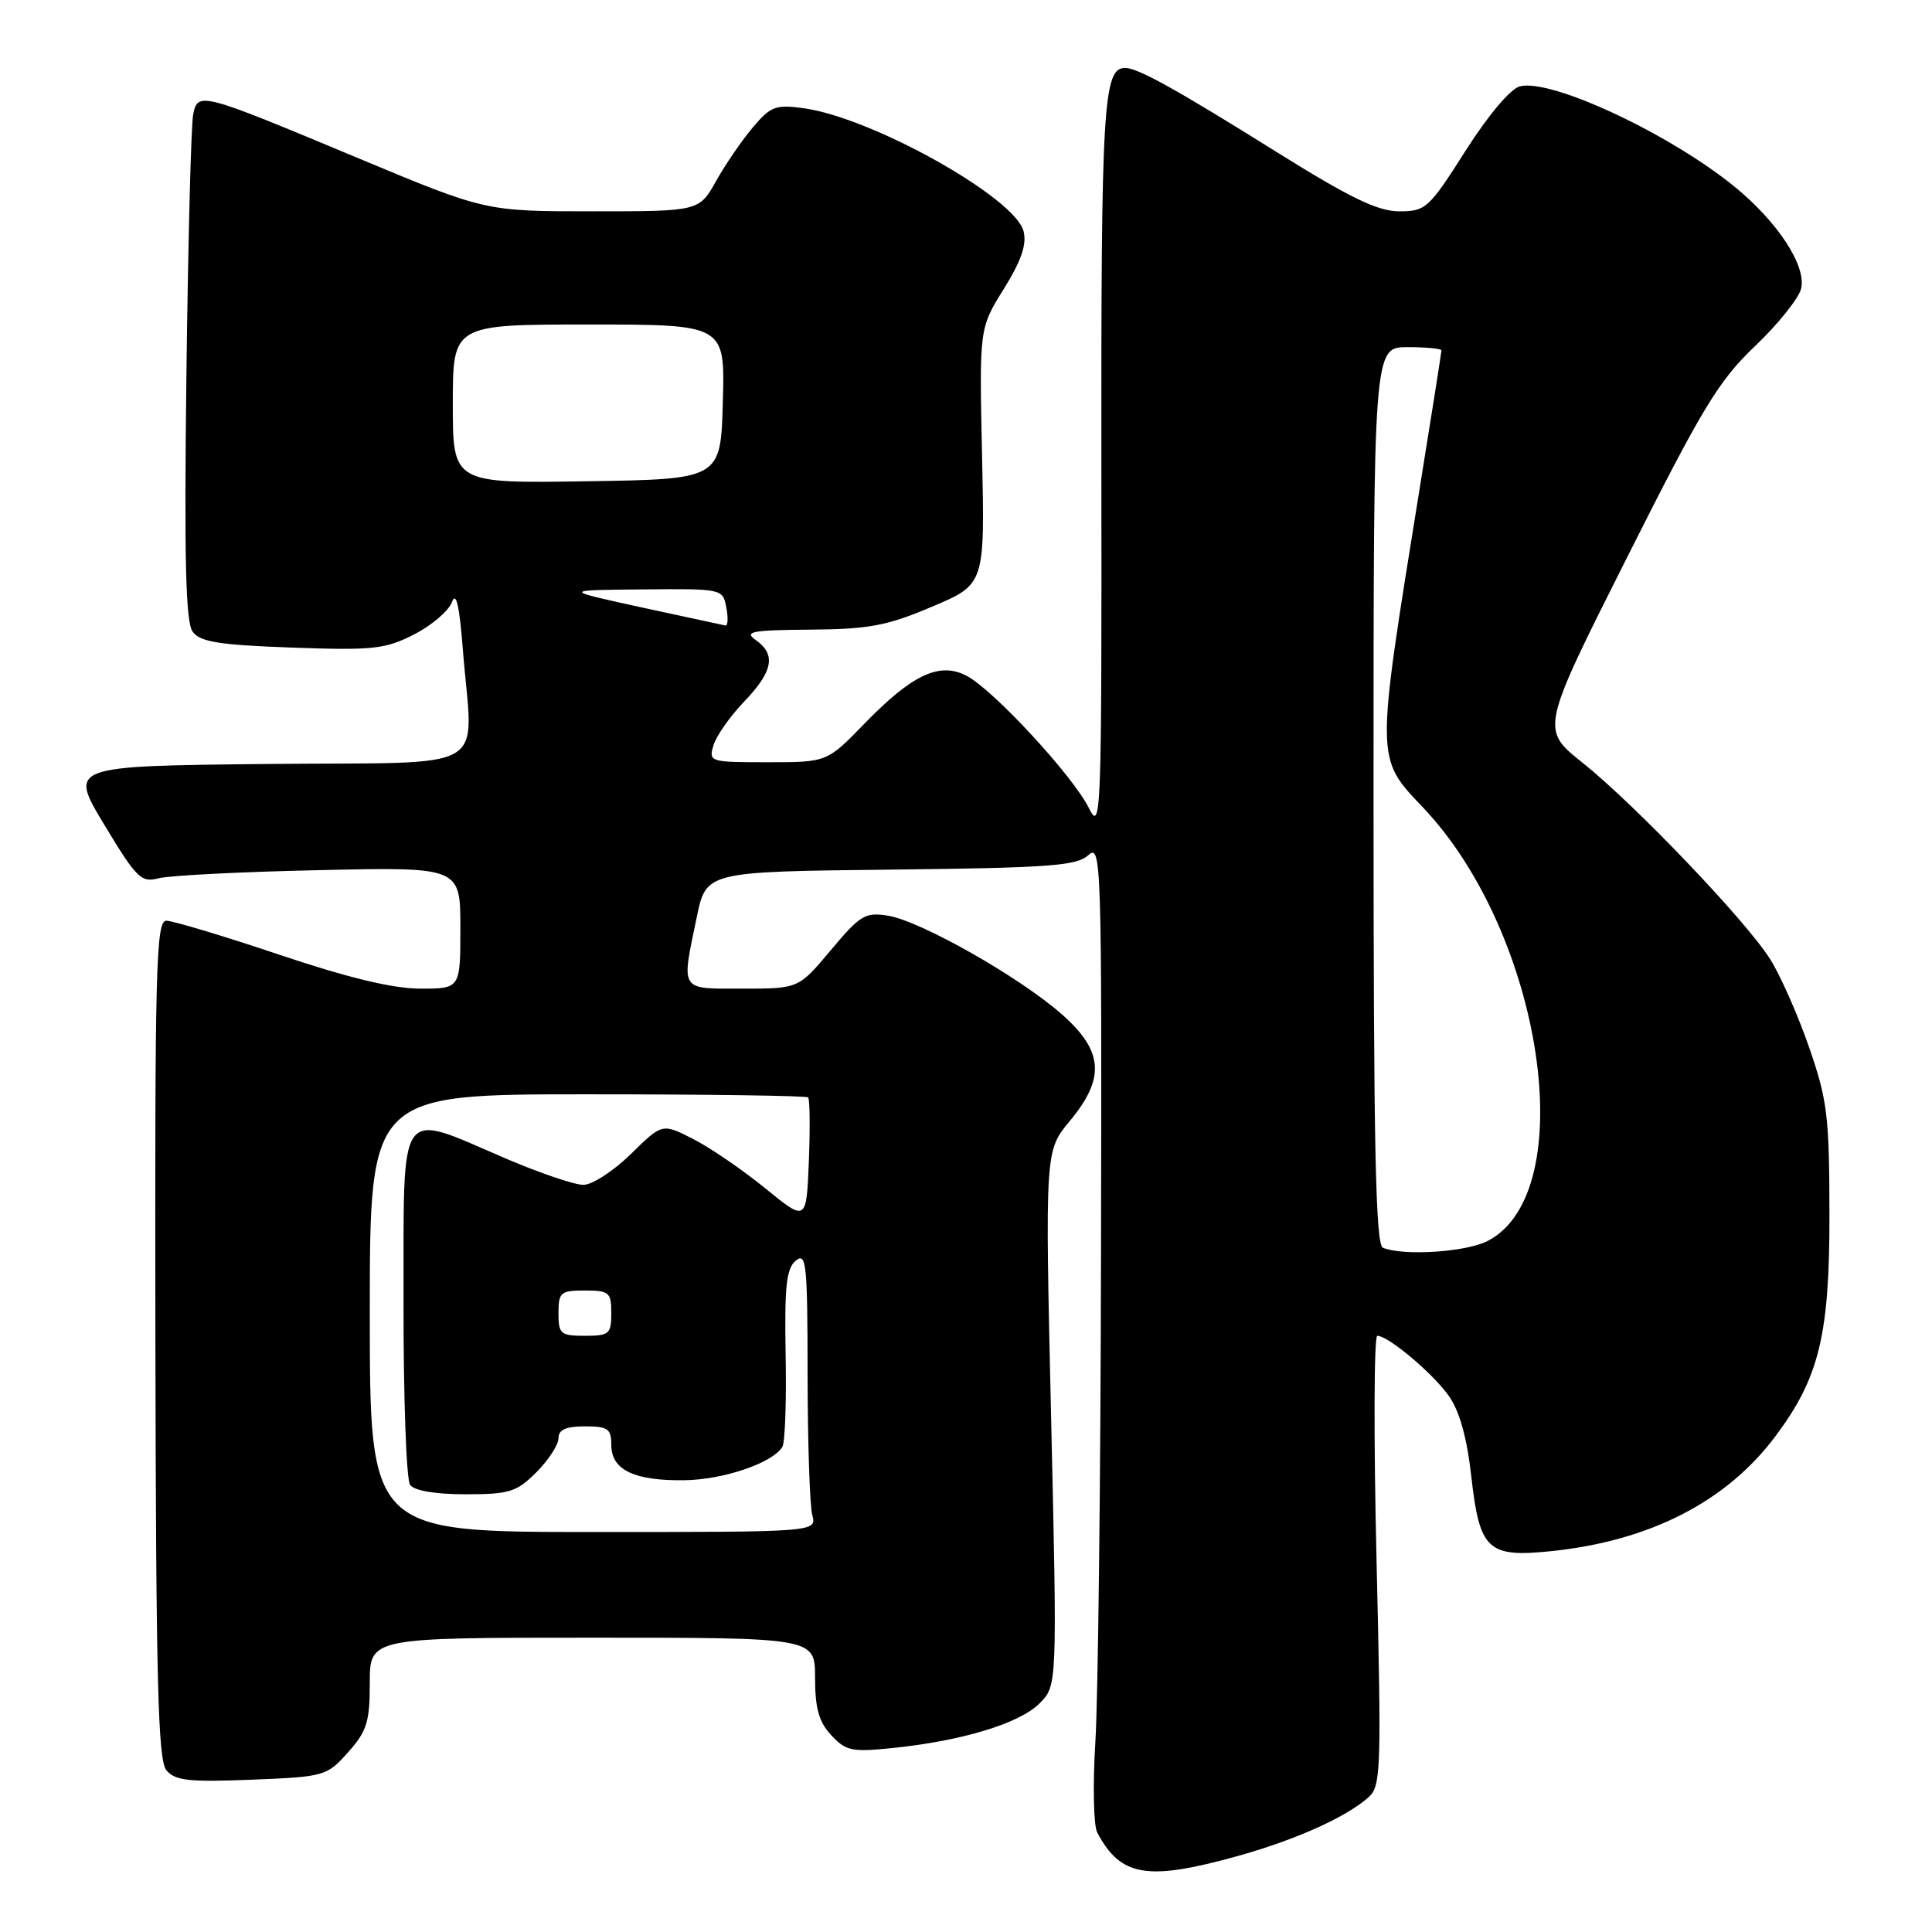 <?xml version="1.0" encoding="UTF-8" standalone="no"?>
<!DOCTYPE svg PUBLIC "-//W3C//DTD SVG 1.1//EN" "http://www.w3.org/Graphics/SVG/1.1/DTD/svg11.dtd" >
<svg xmlns="http://www.w3.org/2000/svg" xmlns:xlink="http://www.w3.org/1999/xlink" version="1.1" viewBox="0 0 256 256">
 <g >
 <path fill="currentColor"
d=" M 163.87 245.97 C 171.58 243.83 178.28 240.84 181.30 238.18 C 182.99 236.70 183.06 234.75 182.40 206.80 C 182.01 190.41 182.06 177.00 182.50 177.00 C 183.95 177.00 189.81 181.92 191.98 184.97 C 193.39 186.96 194.38 190.48 194.96 195.67 C 196.05 205.38 197.13 206.40 205.50 205.54 C 218.60 204.19 228.74 199.00 235.24 190.33 C 241.04 182.59 242.43 176.92 242.41 161.00 C 242.40 147.86 242.14 145.77 239.70 138.73 C 238.22 134.46 235.90 129.22 234.56 127.10 C 231.33 121.98 216.66 106.63 209.69 101.06 C 204.14 96.63 204.14 96.63 215.58 73.89 C 225.58 54.00 227.71 50.48 232.54 45.87 C 235.58 42.98 238.32 39.56 238.65 38.27 C 239.40 35.27 235.59 29.43 229.82 24.72 C 221.22 17.72 205.56 10.39 201.40 11.44 C 200.15 11.75 197.21 15.24 194.19 19.98 C 189.33 27.63 188.92 28.00 185.41 28.00 C 182.56 28.00 178.93 26.24 169.12 20.12 C 155.83 11.81 150.76 9.00 149.08 9.00 C 146.19 9.00 145.89 13.93 145.94 61.79 C 145.98 108.45 145.91 110.35 144.27 107.05 C 142.15 102.78 131.57 91.34 128.05 89.53 C 124.47 87.68 120.86 89.38 114.54 95.89 C 109.58 101.00 109.58 101.00 101.72 101.00 C 94.04 101.00 93.88 100.95 94.54 98.75 C 94.91 97.51 96.74 94.91 98.61 92.96 C 102.44 88.96 102.86 86.71 100.14 84.81 C 98.54 83.69 99.59 83.49 107.39 83.43 C 115.15 83.37 117.54 82.92 123.50 80.39 C 130.50 77.43 130.50 77.43 130.13 60.47 C 129.76 43.50 129.76 43.50 133.00 38.30 C 135.32 34.56 136.07 32.40 135.63 30.65 C 134.51 26.18 115.58 15.59 106.49 14.34 C 102.77 13.83 102.10 14.09 99.75 16.89 C 98.30 18.60 96.11 21.80 94.88 24.00 C 92.63 28.00 92.63 28.00 78.48 28.00 C 64.33 28.00 64.33 28.00 47.54 20.99 C 26.51 12.20 26.23 12.13 25.60 15.15 C 25.32 16.44 24.92 32.02 24.70 49.77 C 24.40 74.16 24.60 82.44 25.53 83.71 C 26.52 85.06 29.02 85.46 38.69 85.81 C 49.44 86.19 51.04 86.02 54.86 84.07 C 57.19 82.88 59.45 80.95 59.89 79.78 C 60.43 78.30 60.88 80.24 61.33 86.07 C 62.63 102.77 65.77 100.93 35.56 101.23 C 9.13 101.50 9.13 101.50 13.81 109.27 C 18.08 116.36 18.72 116.99 21.00 116.38 C 22.38 116.01 31.94 115.52 42.25 115.30 C 61.00 114.88 61.00 114.88 61.00 122.94 C 61.00 131.00 61.00 131.00 55.71 131.00 C 52.09 131.00 46.17 129.58 37.00 126.50 C 29.62 124.02 22.89 122.00 22.04 122.00 C 20.67 122.00 20.51 128.12 20.59 177.46 C 20.67 222.82 20.93 233.22 22.05 234.57 C 23.20 235.95 25.02 236.15 33.33 235.82 C 43.02 235.43 43.30 235.35 46.12 232.19 C 48.61 229.40 49.00 228.17 49.00 222.98 C 49.00 217.00 49.00 217.00 78.50 217.00 C 108.00 217.00 108.00 217.00 108.00 222.31 C 108.00 226.37 108.51 228.17 110.15 229.93 C 112.10 232.03 112.88 232.18 118.40 231.61 C 127.57 230.65 135.09 228.36 137.73 225.72 C 140.09 223.37 140.09 223.37 139.28 187.93 C 138.47 152.50 138.47 152.50 141.73 148.57 C 146.50 142.84 146.22 139.24 140.62 134.33 C 135.00 129.41 121.99 122.04 117.69 121.34 C 114.64 120.84 113.99 121.24 110.09 125.90 C 105.81 131.00 105.81 131.00 98.41 131.00 C 89.97 131.00 90.26 131.46 92.33 121.50 C 93.58 115.50 93.58 115.50 117.98 115.23 C 138.92 115.00 142.64 114.73 144.19 113.33 C 145.93 111.75 146.00 113.67 145.89 166.10 C 145.84 196.02 145.50 225.15 145.14 230.82 C 144.79 236.50 144.90 241.90 145.39 242.82 C 148.49 248.67 151.99 249.26 163.87 245.97 Z  M 49.00 174.00 C 49.00 145.00 49.00 145.00 77.83 145.00 C 93.69 145.00 106.85 145.19 107.08 145.41 C 107.31 145.64 107.35 149.44 107.18 153.86 C 106.85 161.90 106.85 161.90 101.39 157.45 C 98.38 155.00 94.09 152.06 91.84 150.92 C 87.75 148.83 87.75 148.83 83.59 152.92 C 81.30 155.16 78.47 157.00 77.30 157.00 C 76.13 157.00 71.54 155.44 67.09 153.54 C 52.50 147.29 53.52 145.88 53.47 172.50 C 53.45 185.15 53.84 196.06 54.34 196.75 C 54.90 197.53 57.68 198.00 61.70 198.00 C 67.50 198.00 68.45 197.70 71.08 195.08 C 72.68 193.47 74.00 191.44 74.00 190.58 C 74.00 189.44 74.98 189.00 77.50 189.00 C 80.55 189.00 81.00 189.31 81.00 191.46 C 81.00 194.76 84.00 196.22 90.64 196.14 C 95.84 196.08 102.34 193.87 103.67 191.72 C 104.02 191.16 104.22 185.66 104.10 179.51 C 103.94 170.45 104.19 168.08 105.45 167.04 C 106.84 165.89 107.00 167.45 107.01 182.13 C 107.02 191.13 107.30 199.51 107.63 200.75 C 108.23 203.00 108.23 203.00 78.62 203.00 C 49.00 203.00 49.00 203.00 49.00 174.00 Z  M 74.00 174.00 C 74.00 171.24 74.28 171.00 77.50 171.00 C 80.72 171.00 81.00 171.24 81.00 174.00 C 81.00 176.76 80.72 177.00 77.50 177.00 C 74.28 177.00 74.00 176.76 74.00 174.00 Z  M 183.25 165.34 C 182.27 164.94 182.00 152.01 182.00 105.42 C 182.00 46.00 182.00 46.00 186.50 46.00 C 188.97 46.00 191.00 46.19 191.00 46.43 C 191.00 46.67 189.67 55.10 188.04 65.18 C 182.26 101.01 182.25 100.35 188.56 107.00 C 204.47 123.78 209.57 158.00 197.13 164.43 C 194.28 165.91 186.00 166.45 183.25 165.34 Z  M 85.00 80.48 C 74.50 78.19 74.50 78.19 85.13 78.10 C 95.71 78.00 95.77 78.01 96.24 80.50 C 96.51 81.88 96.45 82.95 96.11 82.88 C 95.78 82.81 90.78 81.73 85.00 80.48 Z  M 60.00 53.52 C 60.00 43.00 60.00 43.00 78.03 43.00 C 96.07 43.00 96.07 43.00 95.78 53.25 C 95.50 63.50 95.50 63.50 77.75 63.77 C 60.00 64.05 60.00 64.05 60.00 53.52 Z "/>
</g>
</svg>
